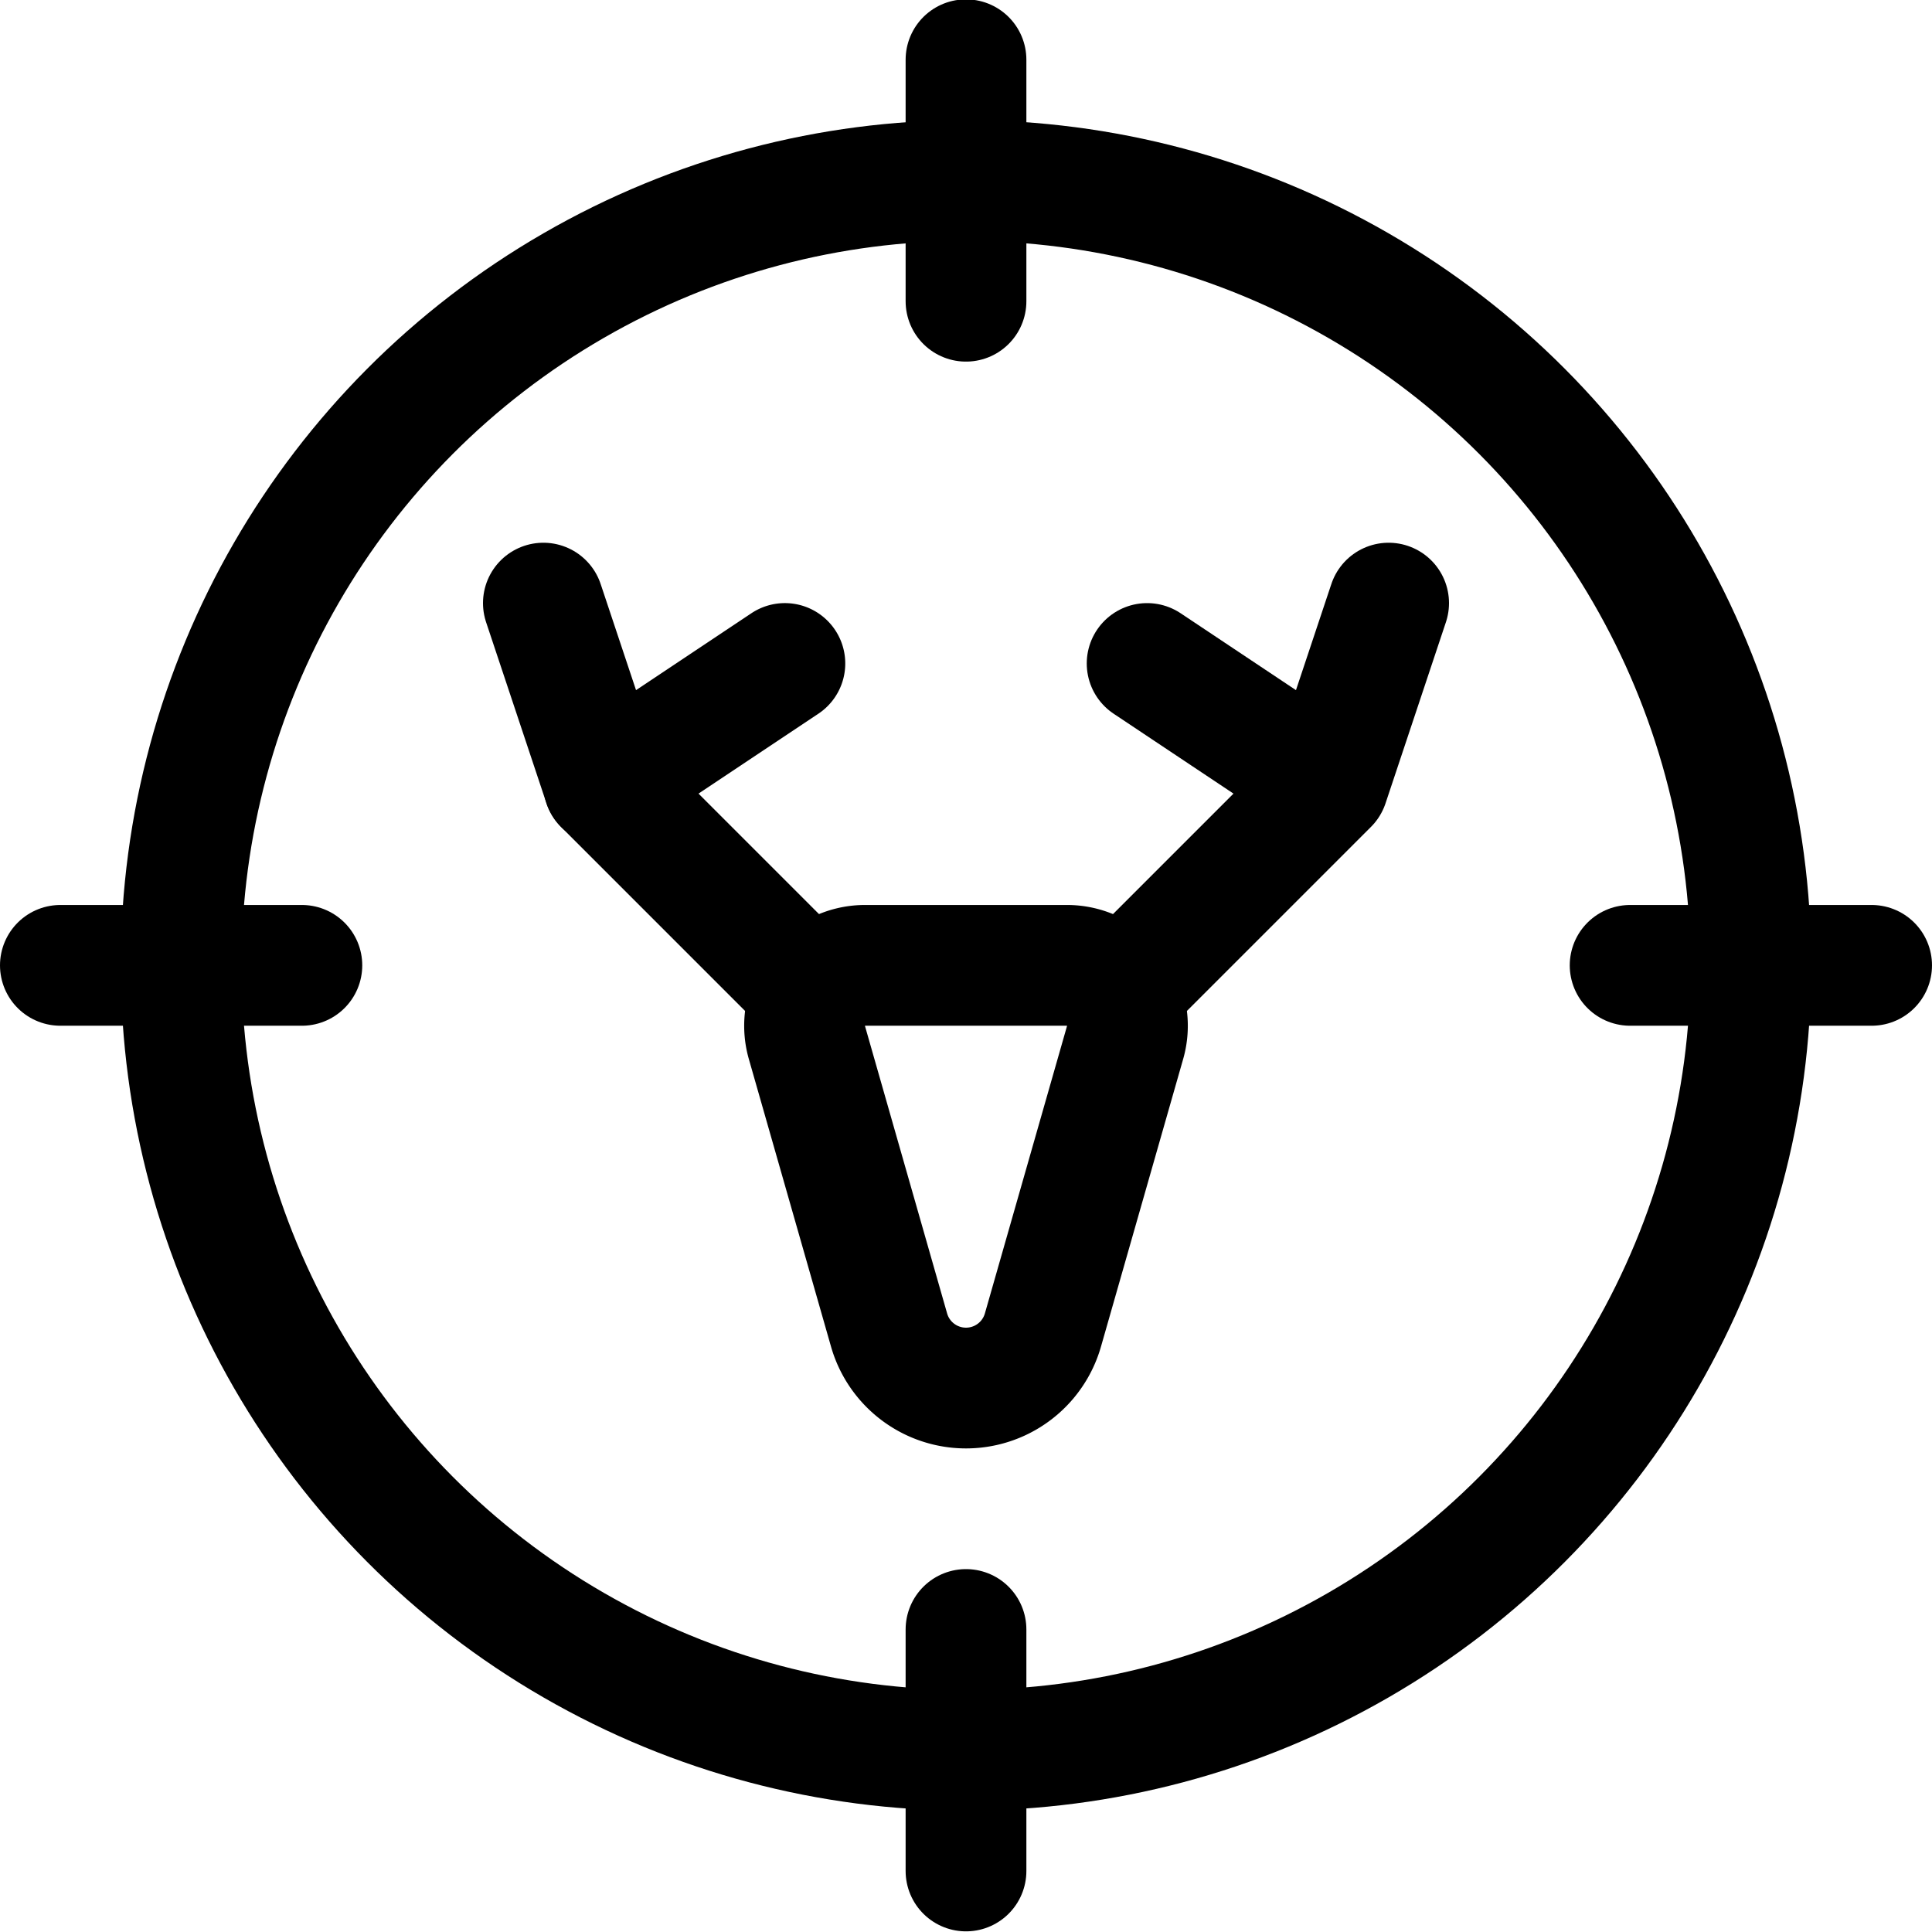 <svg xmlns="http://www.w3.org/2000/svg" id="Regular" width="24" height="24" viewBox="0 0 24 24"><defs><style>.cls-1{fill:none;stroke:#000;stroke-linecap:round;stroke-linejoin:round;stroke-width:1.5px}</style></defs><circle cx="12" cy="11.992" r="9.75" class="cls-1"/><path d="M12 .742v3m11.25 8.25h-3M12 23.242v-3M.75 11.992h3m3-4.5.75 2.25 2.606 2.606" class="cls-1"/><path d="M13.256 11.992h-2.512a.751.751 0 0 0-.721.956l1.021 3.573a.994.994 0 0 0 1.912 0l1.021-3.573a.751.751 0 0 0-.721-.956M7.5 9.742l2.25-1.5" class="cls-1"/><path d="m17.25 7.492-.75 2.25-2.606 2.606M16.5 9.742l-2.25-1.5" class="cls-1"/></svg>